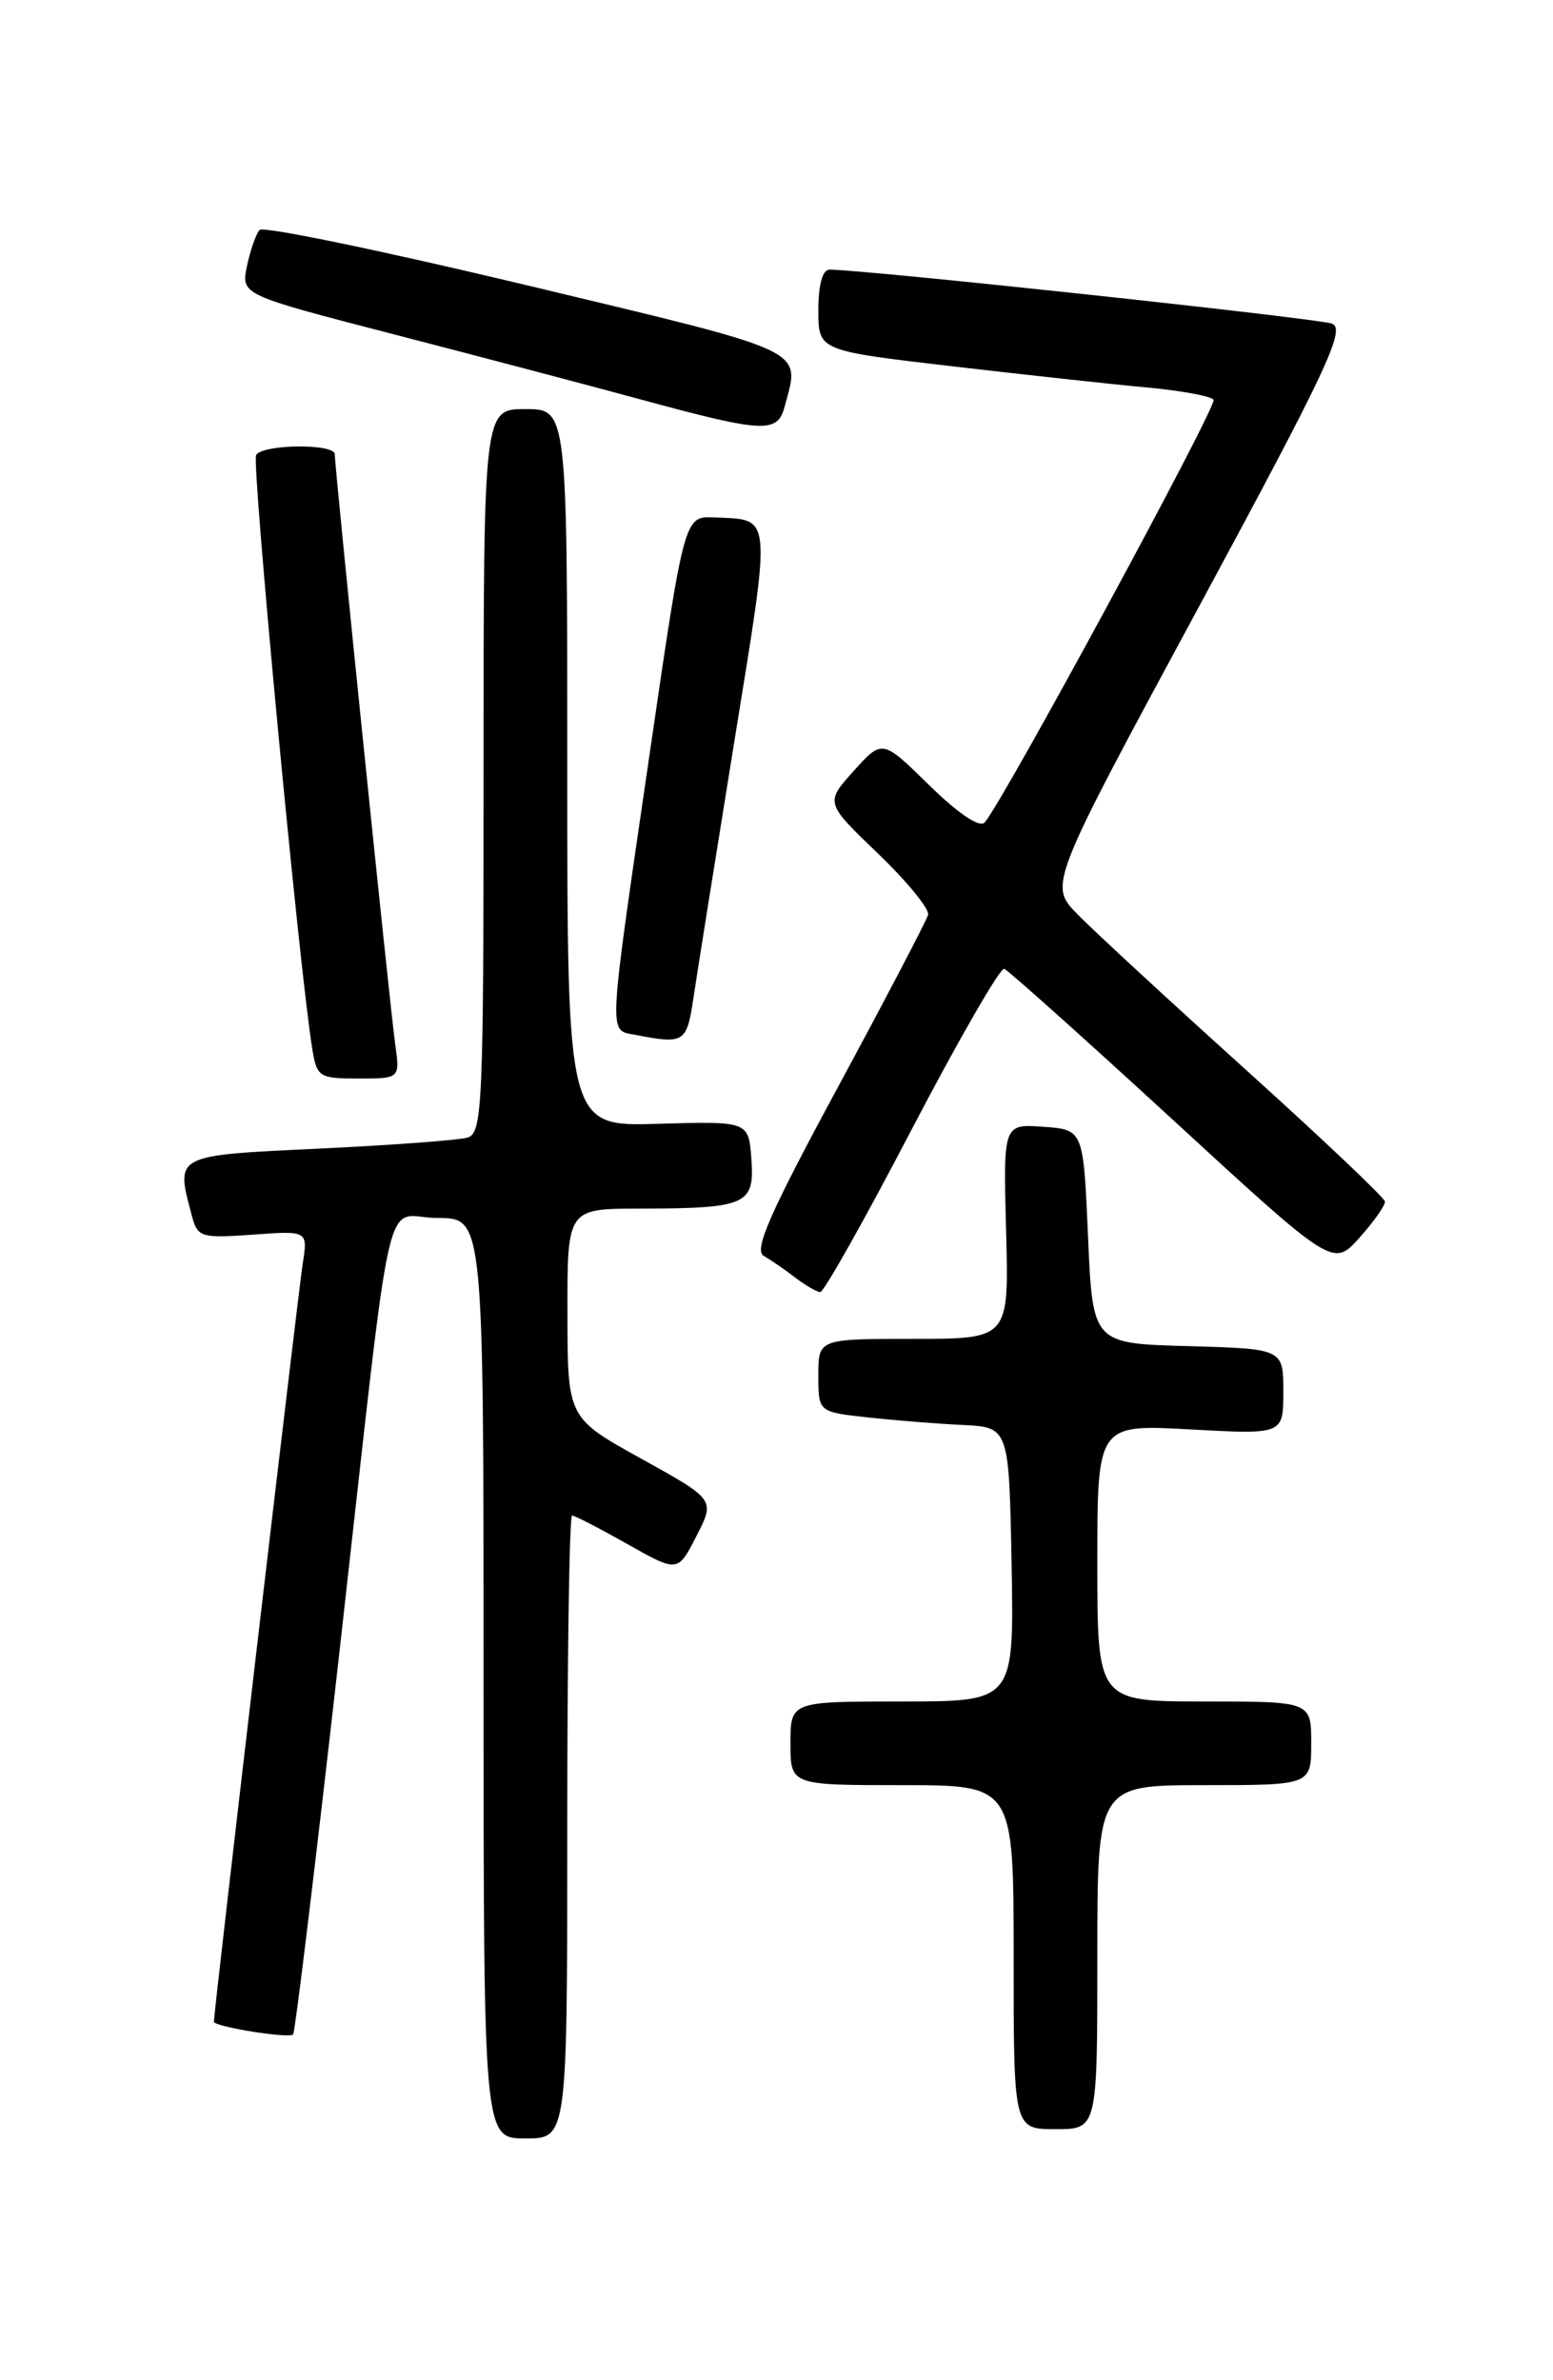 <?xml version="1.0" encoding="UTF-8" standalone="no"?>
<!DOCTYPE svg PUBLIC "-//W3C//DTD SVG 1.1//EN" "http://www.w3.org/Graphics/SVG/1.1/DTD/svg11.dtd" >
<svg xmlns="http://www.w3.org/2000/svg" xmlns:xlink="http://www.w3.org/1999/xlink" version="1.1" viewBox="0 0 167 256">
 <g >
 <path fill="currentColor"
d=" M 61.00 196.50 C 61.00 178.07 61.23 163.00 61.52 163.00 C 61.80 163.00 64.47 164.38 67.46 166.07 C 72.89 169.13 72.89 169.13 74.89 165.21 C 76.90 161.29 76.90 161.29 68.96 156.89 C 61.03 152.50 61.03 152.50 61.02 141.25 C 61.00 130.00 61.00 130.00 68.75 129.99 C 80.29 129.97 81.16 129.58 80.80 124.66 C 80.50 120.59 80.50 120.59 70.75 120.87 C 61.00 121.16 61.00 121.16 61.00 82.58 C 61.00 44.00 61.00 44.00 56.50 44.00 C 52.00 44.00 52.00 44.00 52.00 82.93 C 52.00 119.16 51.88 121.90 50.25 122.36 C 49.29 122.63 42.09 123.17 34.25 123.54 C 18.60 124.29 18.86 124.15 20.66 130.86 C 21.25 133.07 21.67 133.19 27.20 132.79 C 33.11 132.36 33.11 132.36 32.55 135.93 C 32.07 139.00 23.00 216.37 23.00 217.44 C 23.00 217.98 31.05 219.28 31.52 218.81 C 31.73 218.60 33.96 200.22 36.47 177.96 C 42.44 124.98 41.08 131.00 47.05 131.00 C 52.00 131.00 52.00 131.00 52.00 180.50 C 52.00 230.00 52.00 230.00 56.50 230.00 C 61.00 230.00 61.00 230.00 61.00 196.50 Z  M 118.00 210.50 C 118.00 192.00 118.00 192.00 129.50 192.00 C 141.00 192.00 141.00 192.00 141.00 187.50 C 141.00 183.00 141.00 183.00 129.50 183.00 C 118.00 183.00 118.00 183.00 118.00 168.09 C 118.00 153.19 118.00 153.19 128.00 153.74 C 138.00 154.29 138.00 154.29 138.00 149.68 C 138.00 145.07 138.00 145.07 127.75 144.78 C 117.50 144.50 117.50 144.50 117.00 133.00 C 116.50 121.50 116.50 121.50 112.19 121.19 C 107.88 120.88 107.88 120.88 108.19 132.44 C 108.50 144.00 108.50 144.00 98.25 144.00 C 88.00 144.00 88.00 144.00 88.00 147.93 C 88.00 151.86 88.00 151.86 93.25 152.44 C 96.14 152.76 100.75 153.13 103.50 153.26 C 108.50 153.50 108.50 153.50 108.78 168.25 C 109.05 183.00 109.05 183.00 97.03 183.00 C 85.00 183.00 85.00 183.00 85.00 187.50 C 85.00 192.00 85.00 192.00 97.00 192.00 C 109.00 192.00 109.00 192.00 109.00 210.50 C 109.00 229.00 109.00 229.00 113.50 229.00 C 118.00 229.00 118.00 229.00 118.00 210.50 Z  M 98.05 121.45 C 103.09 111.80 107.56 104.04 107.99 104.20 C 108.43 104.37 116.56 111.65 126.07 120.39 C 143.35 136.29 143.35 136.29 146.18 133.13 C 147.73 131.39 148.97 129.64 148.93 129.23 C 148.89 128.83 142.13 122.42 133.91 115.00 C 125.69 107.58 117.57 100.08 115.87 98.34 C 112.77 95.17 112.77 95.17 128.88 65.34 C 142.70 39.73 144.74 35.40 143.24 34.81 C 141.80 34.25 93.03 29.00 89.19 29.00 C 88.45 29.00 88.00 30.65 88.00 33.36 C 88.00 37.71 88.00 37.71 102.25 39.38 C 110.09 40.29 119.55 41.33 123.28 41.67 C 127.01 42.01 130.26 42.61 130.50 43.00 C 130.91 43.67 107.73 86.47 105.88 88.46 C 105.33 89.05 103.05 87.51 99.93 84.46 C 94.88 79.50 94.88 79.50 91.80 82.92 C 88.73 86.34 88.73 86.34 94.41 91.80 C 97.54 94.80 99.96 97.77 99.80 98.39 C 99.63 99.02 95.28 107.34 90.12 116.90 C 82.81 130.43 81.04 134.45 82.12 135.07 C 82.88 135.51 84.40 136.55 85.50 137.40 C 86.60 138.24 87.82 138.95 88.20 138.97 C 88.59 138.99 93.02 131.10 98.05 121.45 Z  M 42.49 112.25 C 41.94 108.36 36.00 50.37 36.00 48.86 C 36.00 47.69 28.26 47.76 27.54 48.94 C 27.04 49.75 32.16 104.04 33.57 112.75 C 34.07 115.85 34.29 116.00 38.56 116.00 C 43.02 116.00 43.02 116.00 42.49 112.25 Z  M 74.58 107.25 C 74.97 104.64 76.95 92.22 78.98 79.66 C 82.99 54.86 83.09 55.94 76.81 55.65 C 73.59 55.50 73.59 55.50 69.87 81.00 C 65.35 111.97 65.41 110.75 68.25 111.29 C 73.62 112.33 73.85 112.18 74.58 107.25 Z  M 84.37 43.75 C 86.06 37.44 87.31 38.03 56.82 30.72 C 41.32 27.01 28.31 24.31 27.92 24.73 C 27.53 25.15 26.92 26.90 26.56 28.60 C 25.91 31.70 25.91 31.70 42.20 35.92 C 51.17 38.24 63.22 41.42 69.00 42.99 C 82.13 46.56 83.60 46.63 84.37 43.75 Z "/>
</g>
</svg>